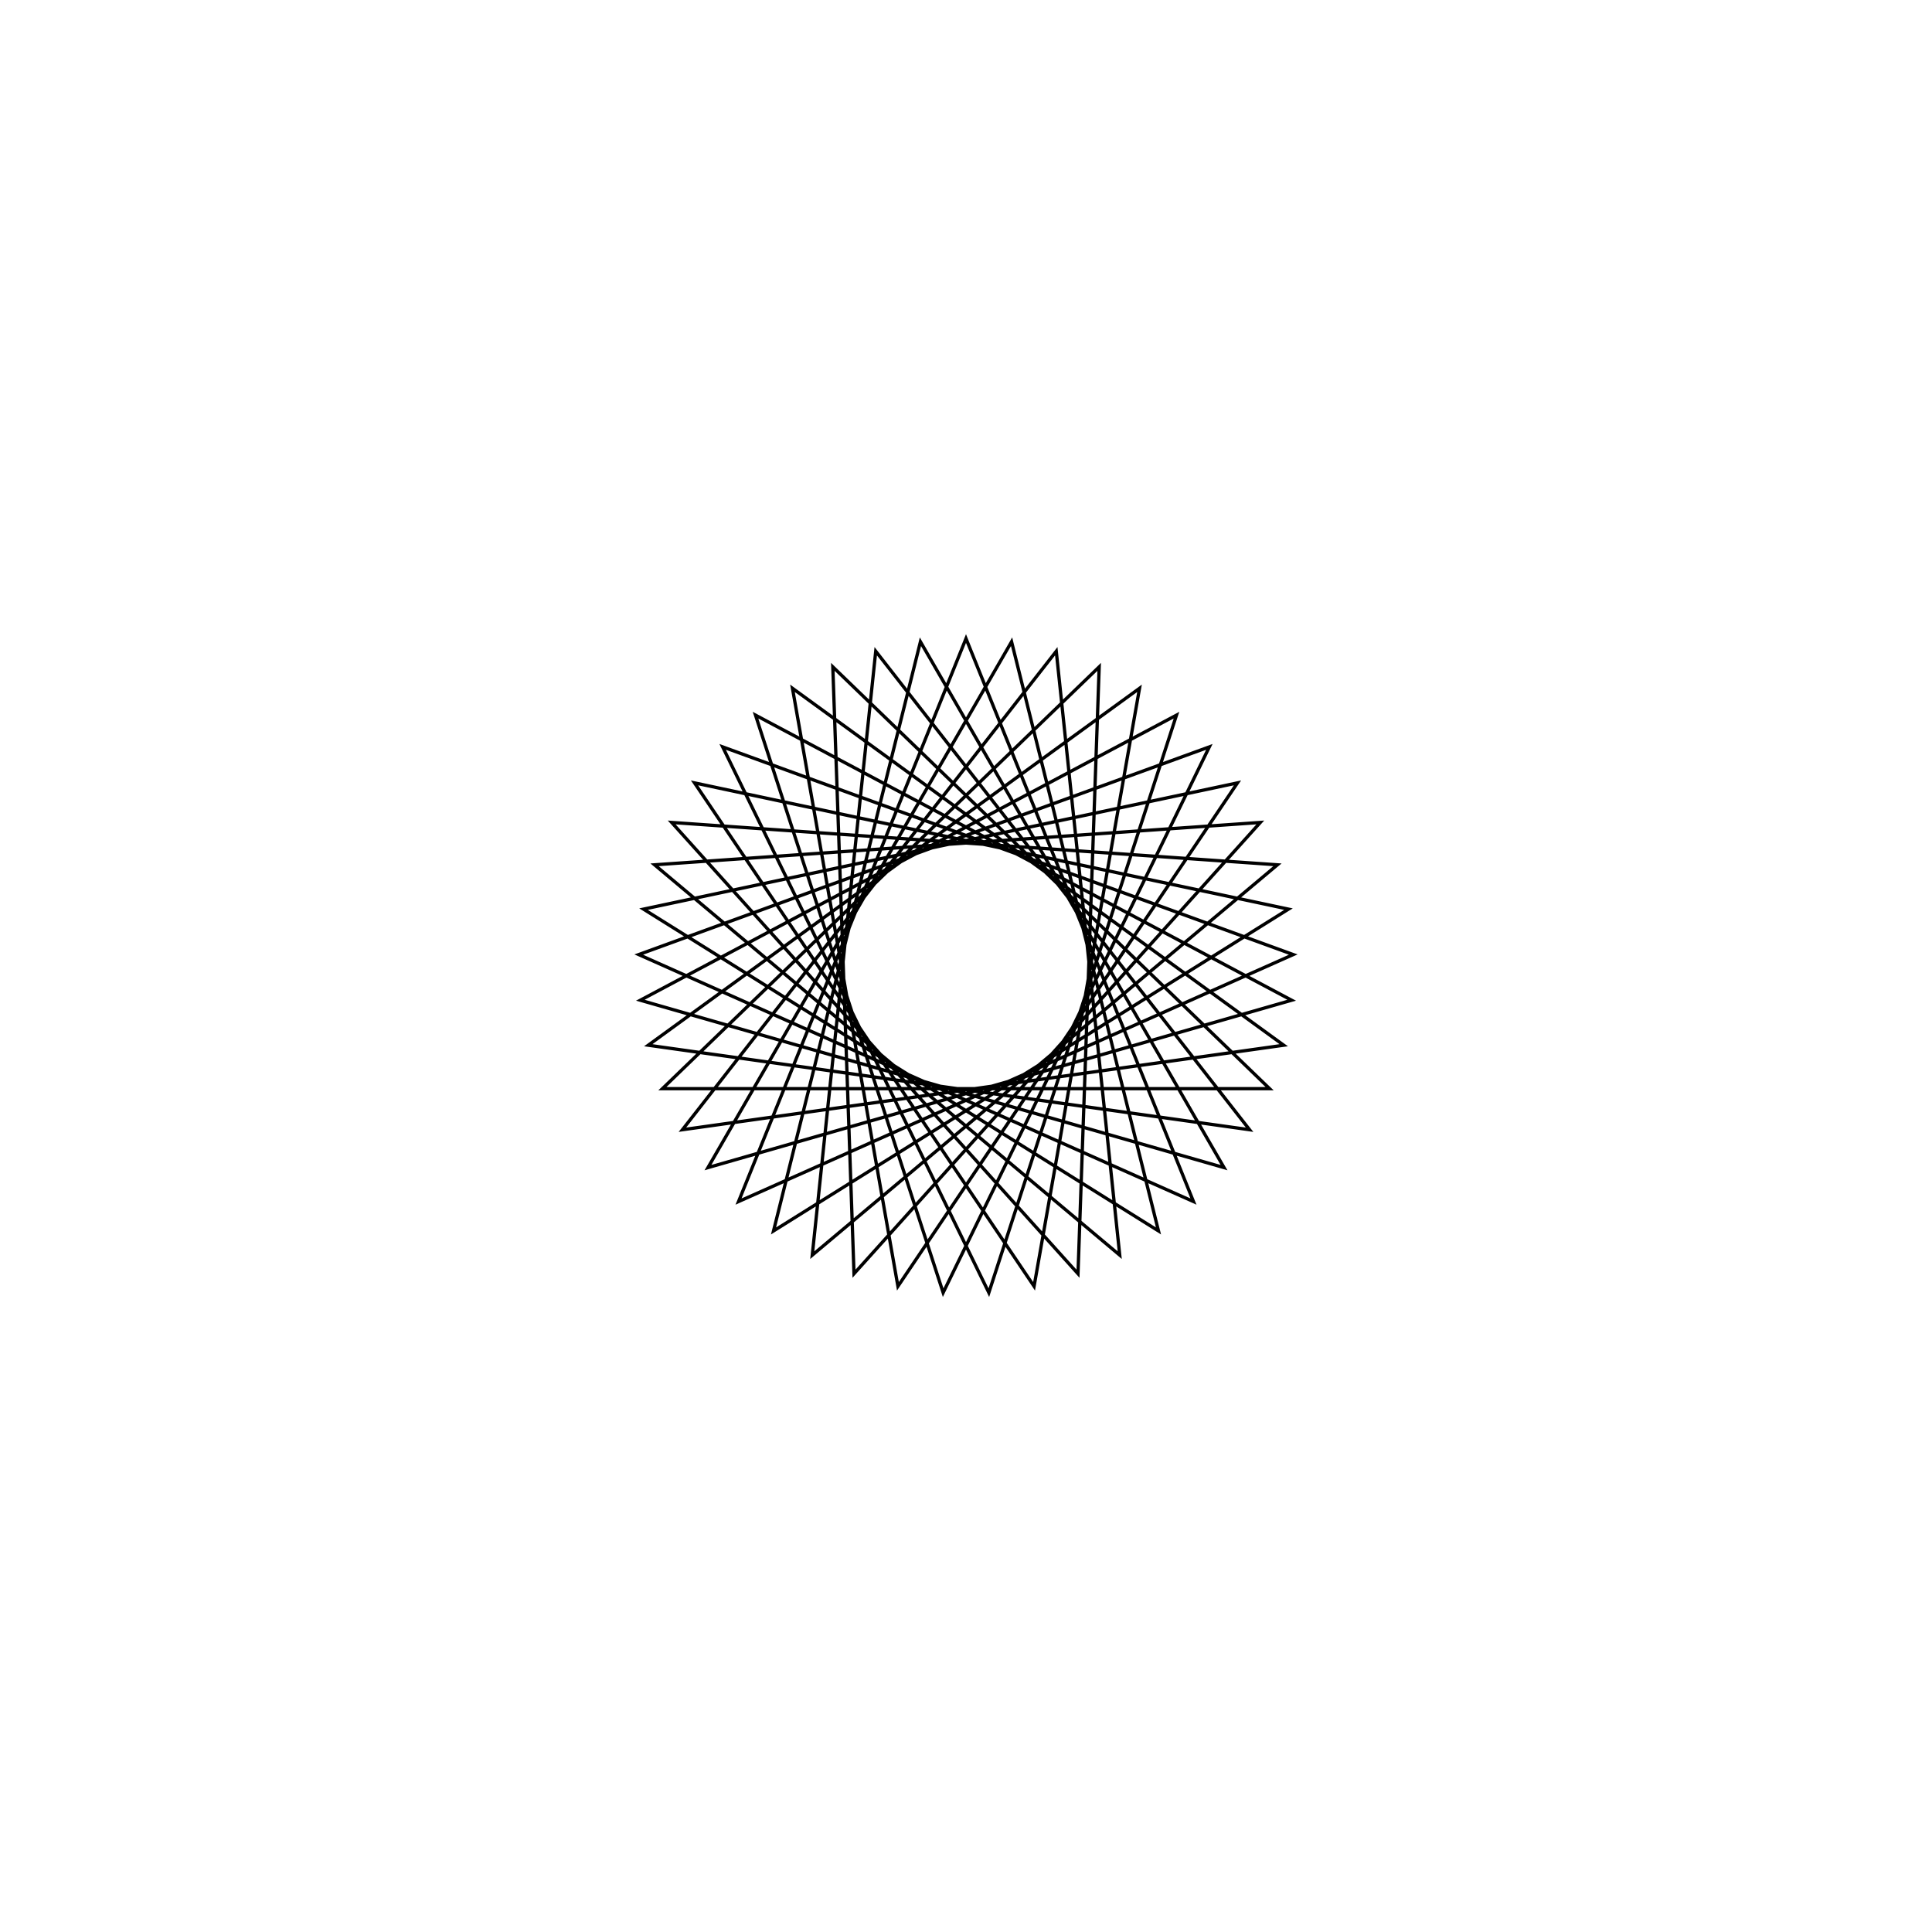 <?xml version='1.0' encoding='UTF-8'?>
<svg xmlns:href='http://www.w3.org/1999/xlink' width='590' xmlns='http://www.w3.org/2000/svg' href:xlink='xlink' height='590'>
  <defs/>
  <g id='canvas' transform='matrix(1,0,0,-1,0,590) translate(295,295)'>
    <path style='fill:none;stroke:black' d='M0,100 L69.466,-71.934 L-99.939,3.49 L74.314,66.913 L-6.976,-99.756 L-64.279,76.604 L99.452,-10.453 L-78.801,-61.566 L13.917,99.027 L58.779,-80.902 L-98.481,17.365 L82.904,55.919 L-20.791,-97.815 L-52.992,84.805 L97.03,-24.192 L-86.603,-50 L27.564,96.126 L46.947,-88.295 L-95.106,30.902 L89.879,43.837 L-34.202,-93.969 L-40.674,91.355 L92.718,-37.461 L-92.718,-37.461 L40.674,91.355 L34.202,-93.969 L-89.879,43.837 L95.106,30.902 L-46.947,-88.295 L-27.564,96.126 L86.603,-50 L-97.03,-24.192 L52.992,84.805 L20.791,-97.815 L-82.904,55.919 L98.481,17.365 L-58.779,-80.902 L-13.917,99.027 L78.801,-61.566 L-99.452,-10.453 L64.279,76.604 L6.976,-99.756 L-74.314,66.913 L99.939,3.49 L-69.466,-71.934 L0,100 Z'/>
  </g>
</svg>
